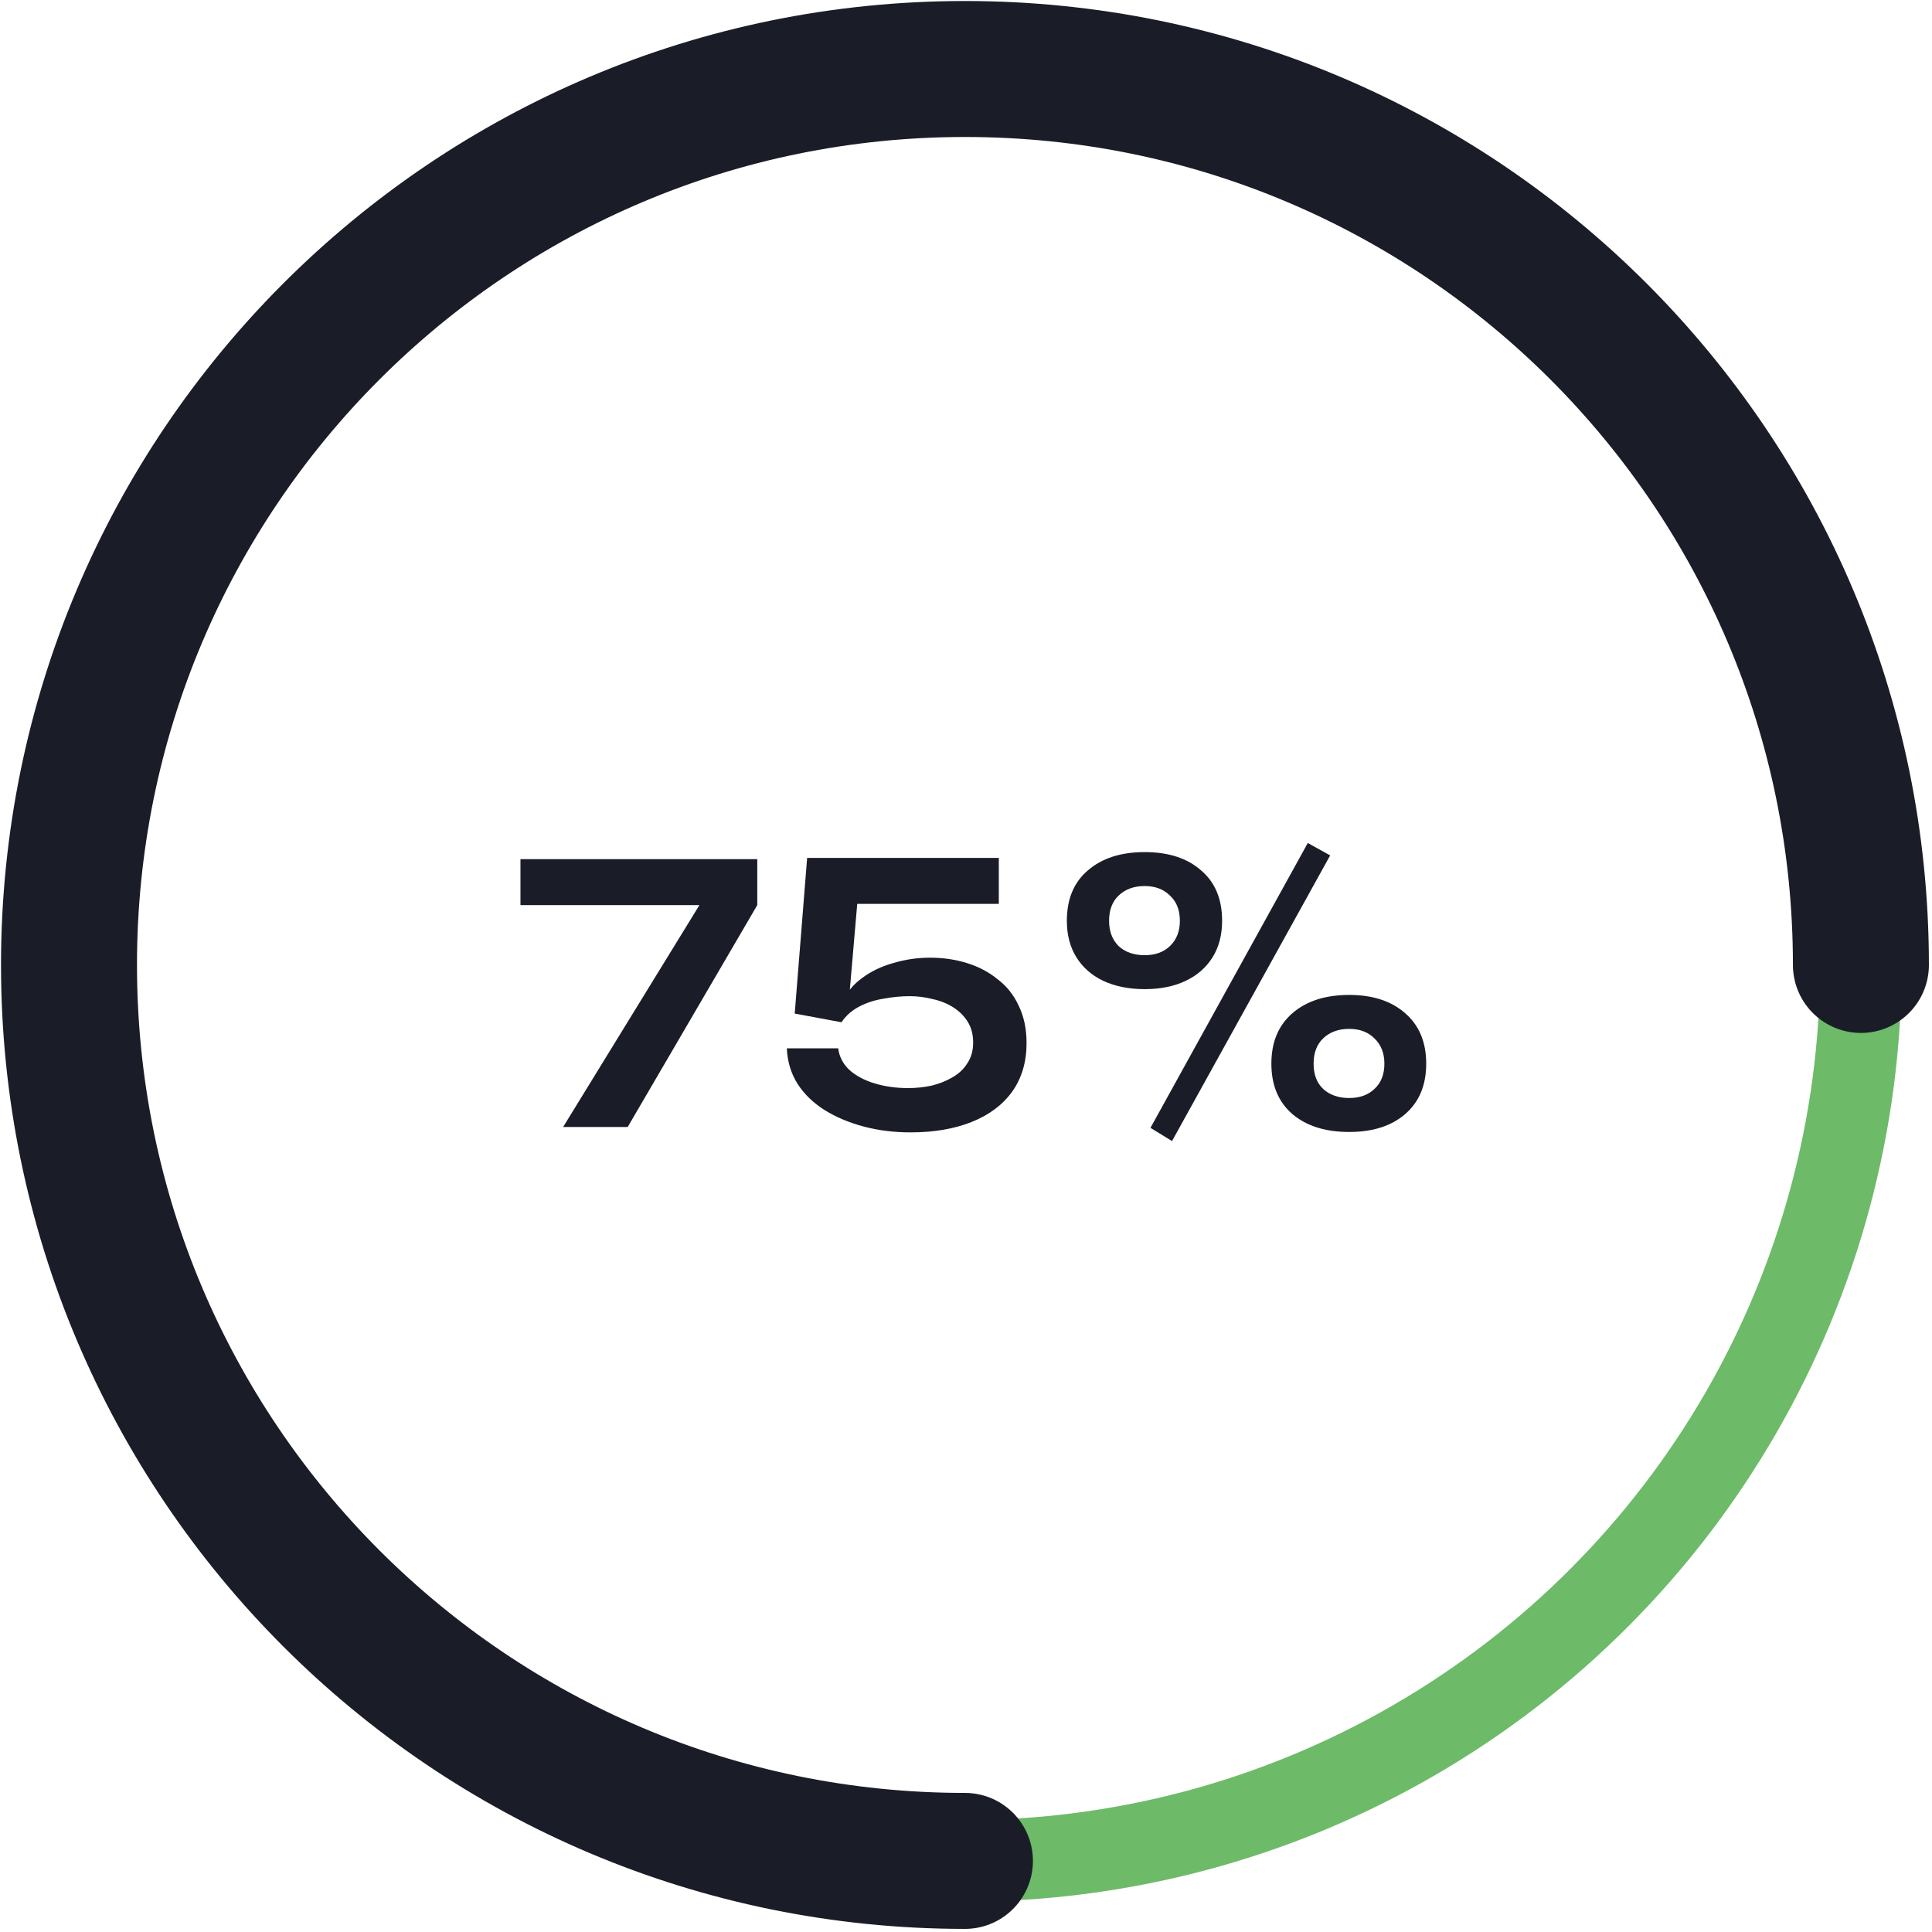 <svg width="84" height="84" viewBox="0 0 84 84" fill="none" xmlns="http://www.w3.org/2000/svg">
<path d="M22.629 39.352V37.354H32.925V39.352L27.291 49H24.483L30.963 38.452L31.449 39.352H22.629ZM40.439 41.638C41.003 41.638 41.537 41.716 42.041 41.872C42.545 42.028 42.989 42.262 43.373 42.574C43.769 42.874 44.075 43.258 44.291 43.726C44.519 44.194 44.633 44.734 44.633 45.346C44.633 46.174 44.423 46.882 44.003 47.47C43.583 48.046 42.995 48.484 42.239 48.784C41.483 49.084 40.601 49.234 39.593 49.234C38.873 49.234 38.195 49.15 37.559 48.982C36.923 48.814 36.353 48.574 35.849 48.262C35.357 47.95 34.967 47.572 34.679 47.128C34.391 46.672 34.235 46.156 34.211 45.58H36.443C36.491 45.952 36.659 46.27 36.947 46.534C37.235 46.786 37.601 46.978 38.045 47.11C38.489 47.242 38.969 47.308 39.485 47.308C39.833 47.308 40.175 47.272 40.511 47.2C40.847 47.116 41.147 46.996 41.411 46.84C41.687 46.684 41.903 46.48 42.059 46.228C42.227 45.976 42.311 45.676 42.311 45.328C42.311 44.98 42.233 44.68 42.077 44.428C41.921 44.176 41.711 43.966 41.447 43.798C41.183 43.63 40.883 43.51 40.547 43.438C40.223 43.354 39.893 43.312 39.557 43.312C39.185 43.312 38.807 43.348 38.423 43.42C38.039 43.48 37.685 43.594 37.361 43.762C37.037 43.93 36.779 44.158 36.587 44.446L34.553 44.068L35.093 37.3H43.427V39.298H37.271L36.911 43.474L36.641 43.546C36.821 43.138 37.103 42.796 37.487 42.52C37.871 42.232 38.321 42.016 38.837 41.872C39.353 41.716 39.887 41.638 40.439 41.638ZM49.769 43.006C49.085 43.006 48.485 42.886 47.969 42.646C47.465 42.406 47.075 42.064 46.799 41.62C46.523 41.176 46.385 40.648 46.385 40.036C46.385 39.088 46.691 38.356 47.303 37.84C47.915 37.312 48.737 37.048 49.769 37.048C50.801 37.048 51.617 37.312 52.217 37.84C52.829 38.356 53.135 39.088 53.135 40.036C53.135 40.648 52.997 41.176 52.721 41.62C52.445 42.064 52.055 42.406 51.551 42.646C51.047 42.886 50.453 43.006 49.769 43.006ZM49.769 41.53C50.225 41.53 50.591 41.398 50.867 41.134C51.155 40.858 51.299 40.492 51.299 40.036C51.299 39.568 51.155 39.202 50.867 38.938C50.591 38.662 50.225 38.524 49.769 38.524C49.301 38.524 48.923 38.662 48.635 38.938C48.359 39.202 48.221 39.568 48.221 40.036C48.221 40.492 48.359 40.858 48.635 41.134C48.923 41.398 49.301 41.53 49.769 41.53ZM58.661 49.216C57.629 49.216 56.807 48.958 56.195 48.442C55.583 47.914 55.277 47.182 55.277 46.246C55.277 45.31 55.583 44.578 56.195 44.05C56.807 43.522 57.629 43.258 58.661 43.258C59.681 43.258 60.491 43.522 61.091 44.05C61.703 44.578 62.009 45.31 62.009 46.246C62.009 47.182 61.703 47.914 61.091 48.442C60.491 48.958 59.681 49.216 58.661 49.216ZM58.661 47.74C59.117 47.74 59.483 47.608 59.759 47.344C60.047 47.08 60.191 46.714 60.191 46.246C60.191 45.79 60.047 45.424 59.759 45.148C59.483 44.872 59.117 44.734 58.661 44.734C58.193 44.734 57.815 44.872 57.527 45.148C57.251 45.412 57.113 45.778 57.113 46.246C57.113 46.714 57.251 47.08 57.527 47.344C57.815 47.608 58.193 47.74 58.661 47.74ZM56.861 36.652L57.833 37.192L50.957 49.612L50.021 49.036L56.861 36.652Z" fill="#1A1D27"/>
<circle cx="41.954" cy="41.954" r="38.954" stroke="#6DBA69" stroke-width="3.547" stroke-linecap="round"/>
<path d="M80.909 41.954C80.909 20.441 63.468 3 41.954 3C20.441 3 3 20.441 3 41.954C3 63.468 20.441 80.909 41.954 80.909" stroke="#1A1D27" stroke-width="5.912" stroke-linecap="round" stroke-linejoin="round"/>
</svg>
